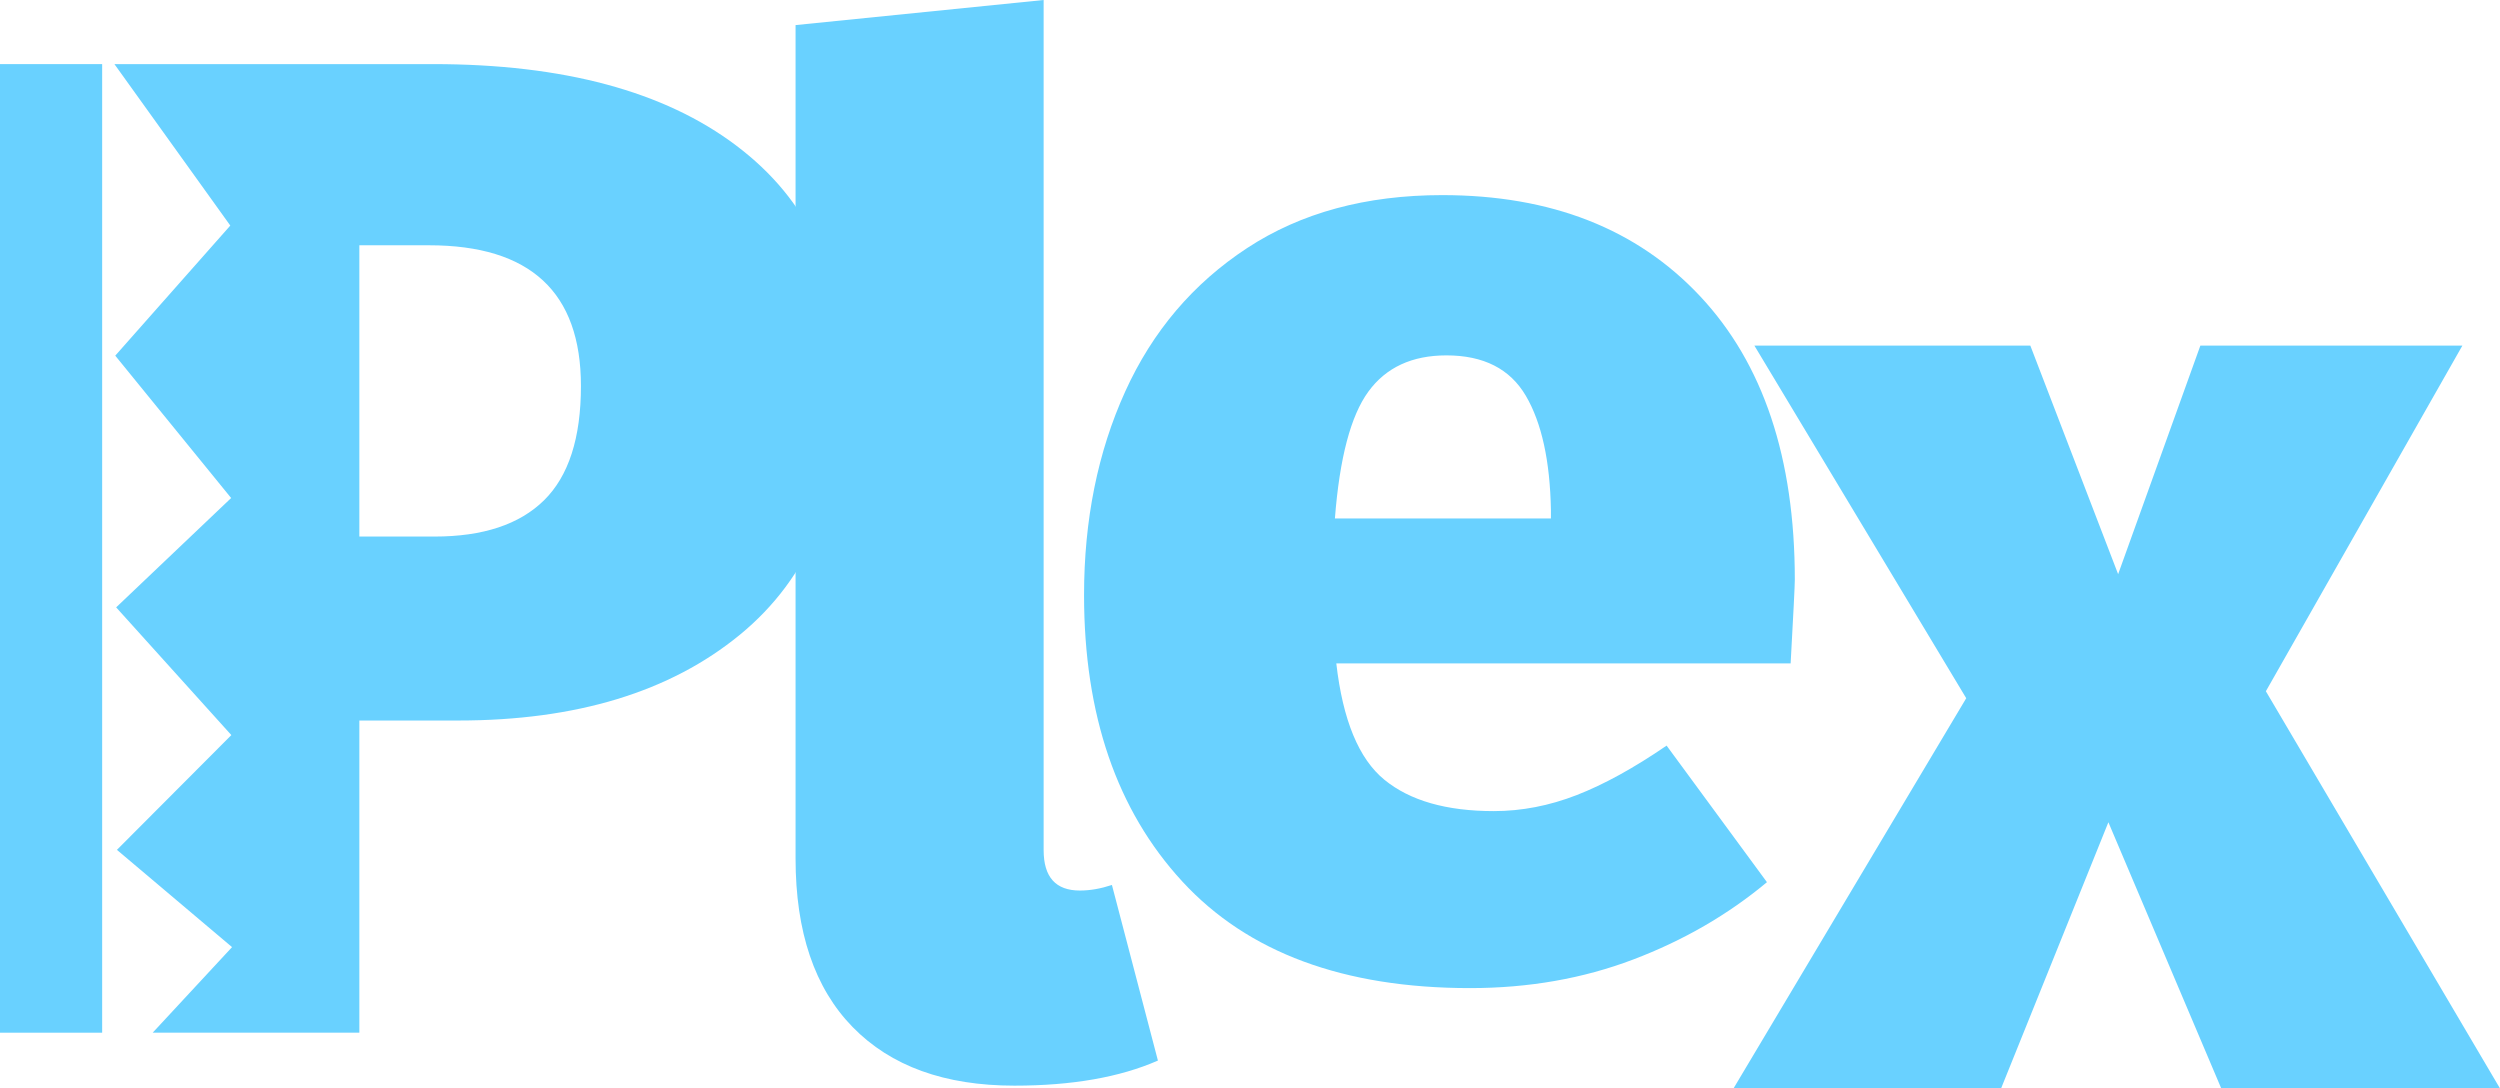 <?xml version="1.0" encoding="UTF-8"?>
<svg id="Layer_2" data-name="Layer 2" xmlns="http://www.w3.org/2000/svg" viewBox="0 0 358.77 156.2">
  <defs>
    <style>
      .cls-1 {
        fill: #69d1ff;
      }
    </style>
  </defs>
  <g id="Layer_1-2" data-name="Layer 1">
    <g>
      <path class="cls-1" d="M105.67,20.9c-10.33-7.8-24.83-11.7-43.5-11.7H16.42l16.63,23.17-16.51,18.67,16.63,20.43-16.5,15.69,16.53,18.33-16.42,16.47,16.52,13.96-11.39,12.28h29.66v-44.8h14.2c16.93,0,30.4-4.1,40.4-12.3,10-8.2,15-20.17,15-35.9s-5.17-26.5-15.5-34.3Zm-27.6,50.9c-3.53,3.47-8.77,5.2-15.7,5.2h-10.8V35.2h10c14.53,0,21.8,6.73,21.8,20.2,0,7.47-1.77,12.93-5.3,16.4Z"/>
      <path class="cls-1" d="M122.37,147.4c-5.47-5.6-8.2-13.67-8.2-24.2V3.6L149.77,0V122c0,3.87,1.73,5.8,5.2,5.8,1.47,0,3-.27,4.6-.8l6.6,25.2c-5.47,2.4-12.33,3.6-20.6,3.6-10,0-17.73-2.8-23.2-8.4Z"/>
      <path class="cls-1" d="M256.97,95.2h-65.2c.93,8.13,3.23,13.7,6.9,16.7,3.67,3,8.9,4.5,15.7,4.5,4,0,7.97-.77,11.9-2.3,3.93-1.53,8.23-3.9,12.9-7.1l14.4,19.6c-5.6,4.67-12,8.37-19.2,11.1-7.2,2.73-15,4.1-23.4,4.1-18.13,0-31.9-5.1-41.3-15.3-9.4-10.2-14.1-23.9-14.1-41.1,0-10.8,1.97-20.53,5.9-29.2,3.93-8.67,9.77-15.53,17.5-20.6,7.73-5.07,17.07-7.6,28-7.6,15.6,0,27.93,4.83,37,14.5,9.07,9.67,13.6,23.23,13.6,40.7,0,.8-.2,4.8-.6,12Zm-34.4-22c-.13-7.07-1.33-12.53-3.6-16.4-2.27-3.87-6.07-5.8-11.4-5.8-4.93,0-8.67,1.73-11.2,5.2-2.53,3.47-4.13,9.53-4.8,18.2h31v-1.2Z"/>
      <path class="cls-1" d="M325.17,99.2l33.6,57h-40l-16.2-38.2-15.4,38.2h-38.4l33.4-56-30.4-50.6h39.6l12.6,32.8,11.8-32.8h37.6l-28.2,49.6Z"/>
      <rect class="cls-1" y="9.2" width="14.66" height="139"/>
    </g>
  </g>
</svg>